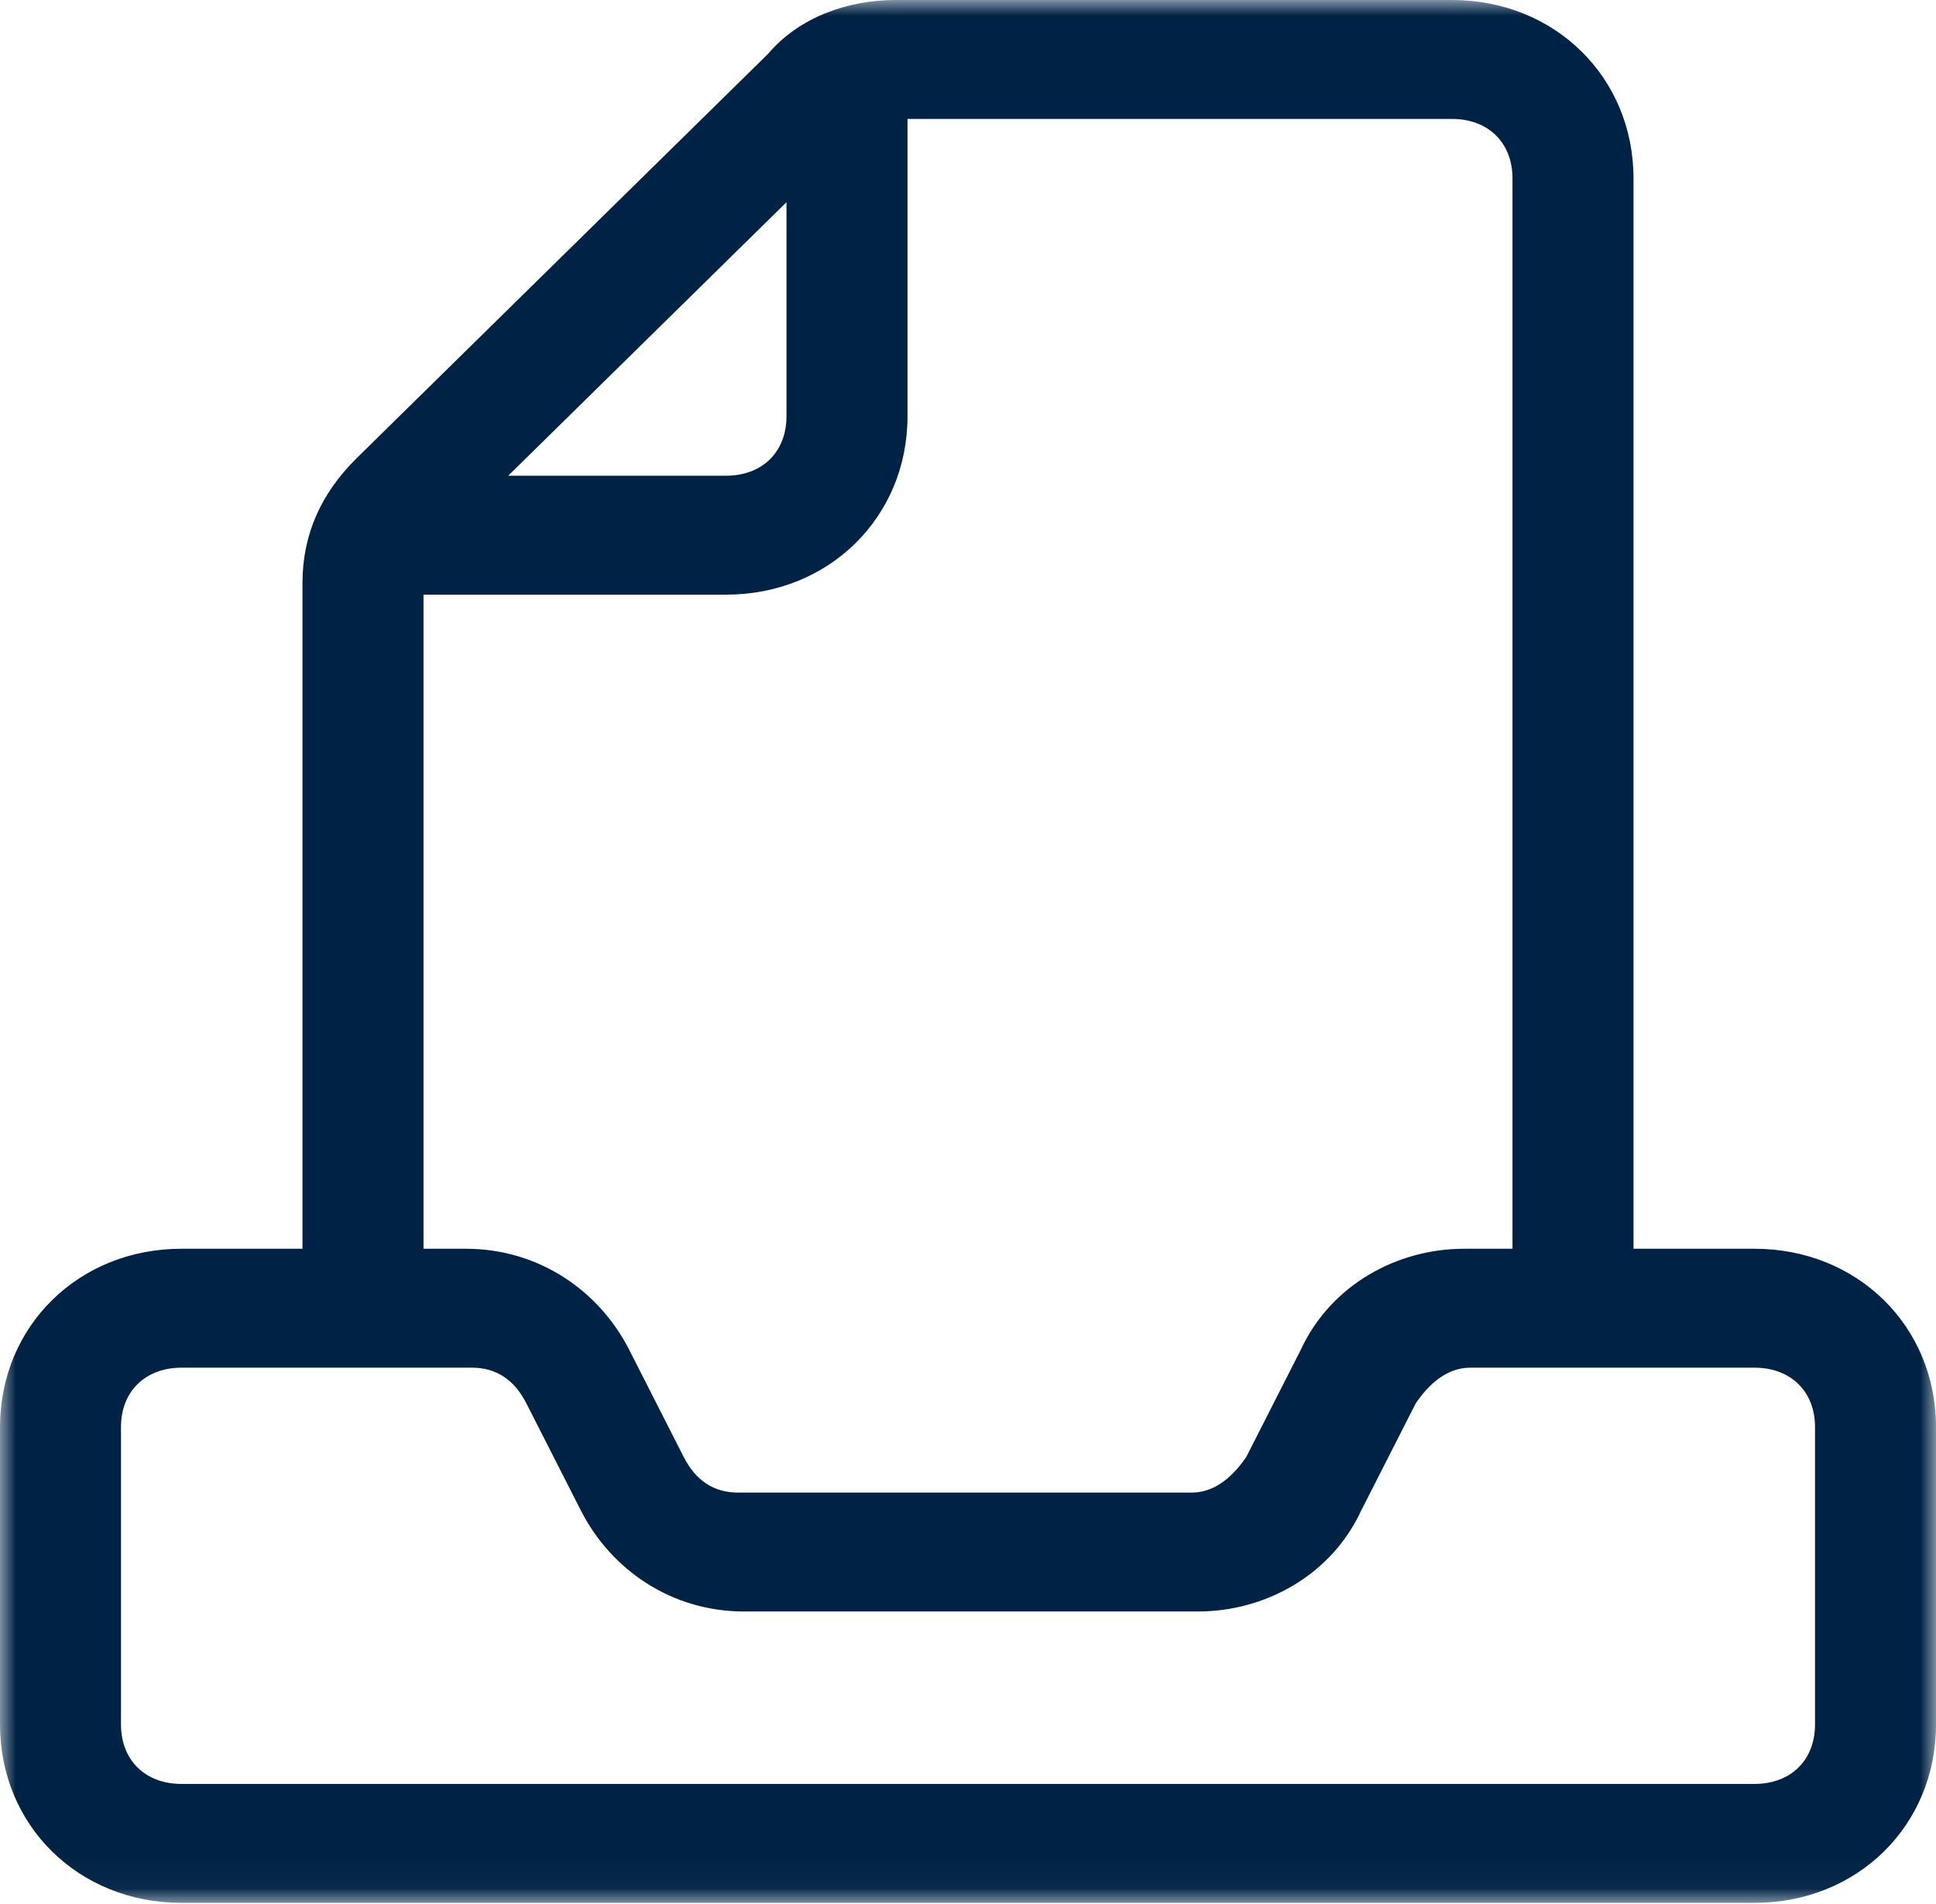 <svg width="61" height="60" viewBox="0 0 61 60" fill="none" xmlns="http://www.w3.org/2000/svg">
<mask id="mask0_73_1810" style="mask-type:luminance" maskUnits="userSpaceOnUse" x="0" y="0" width="61" height="60">
<path d="M0 0H61V59.964H0V0Z" fill="white"/>
</mask>
<g mask="url(#mask0_73_1810)">
<path d="M55.281 39.351H51.469V5.622C51.469 2.436 48.992 0 45.75 0H28.213C26.688 0 25.164 0.562 24.21 1.687L11.248 14.428C10.103 15.553 9.531 16.865 9.531 18.364V39.351H5.719C2.478 39.351 0 41.788 0 44.973V54.342C0 57.528 2.478 59.964 5.719 59.964H55.281C58.523 59.964 61 57.528 61 54.342V44.973C61 41.788 58.523 39.351 55.281 39.351ZM24.781 6.372V13.117C24.781 14.242 24.019 14.991 22.875 14.991H16.013L24.781 6.372ZM13.344 18.739H22.875C26.117 18.739 28.594 16.302 28.594 13.117V3.748H45.75C46.894 3.748 47.656 4.498 47.656 5.622V39.351H46.132C44.035 39.351 41.938 40.476 40.984 42.537L39.269 45.91C38.888 46.472 38.316 47.035 37.554 47.035H23.257C22.494 47.035 21.922 46.66 21.541 45.91L19.826 42.537C18.873 40.663 16.966 39.351 14.679 39.351H13.344V18.739ZM57.188 54.342C57.188 55.467 56.426 56.216 55.281 56.216H5.719C4.576 56.216 3.812 55.467 3.812 54.342V44.973C3.812 43.849 4.576 43.099 5.719 43.099H14.869C15.632 43.099 16.203 43.474 16.585 44.224L18.301 47.597C19.254 49.471 21.16 50.782 23.447 50.782H37.744C39.842 50.782 41.938 49.658 42.891 47.597L44.607 44.224C44.988 43.661 45.56 43.099 46.322 43.099H55.281C56.426 43.099 57.188 43.849 57.188 44.973V54.342Z" fill="#002244"/>
</g>
</svg>
